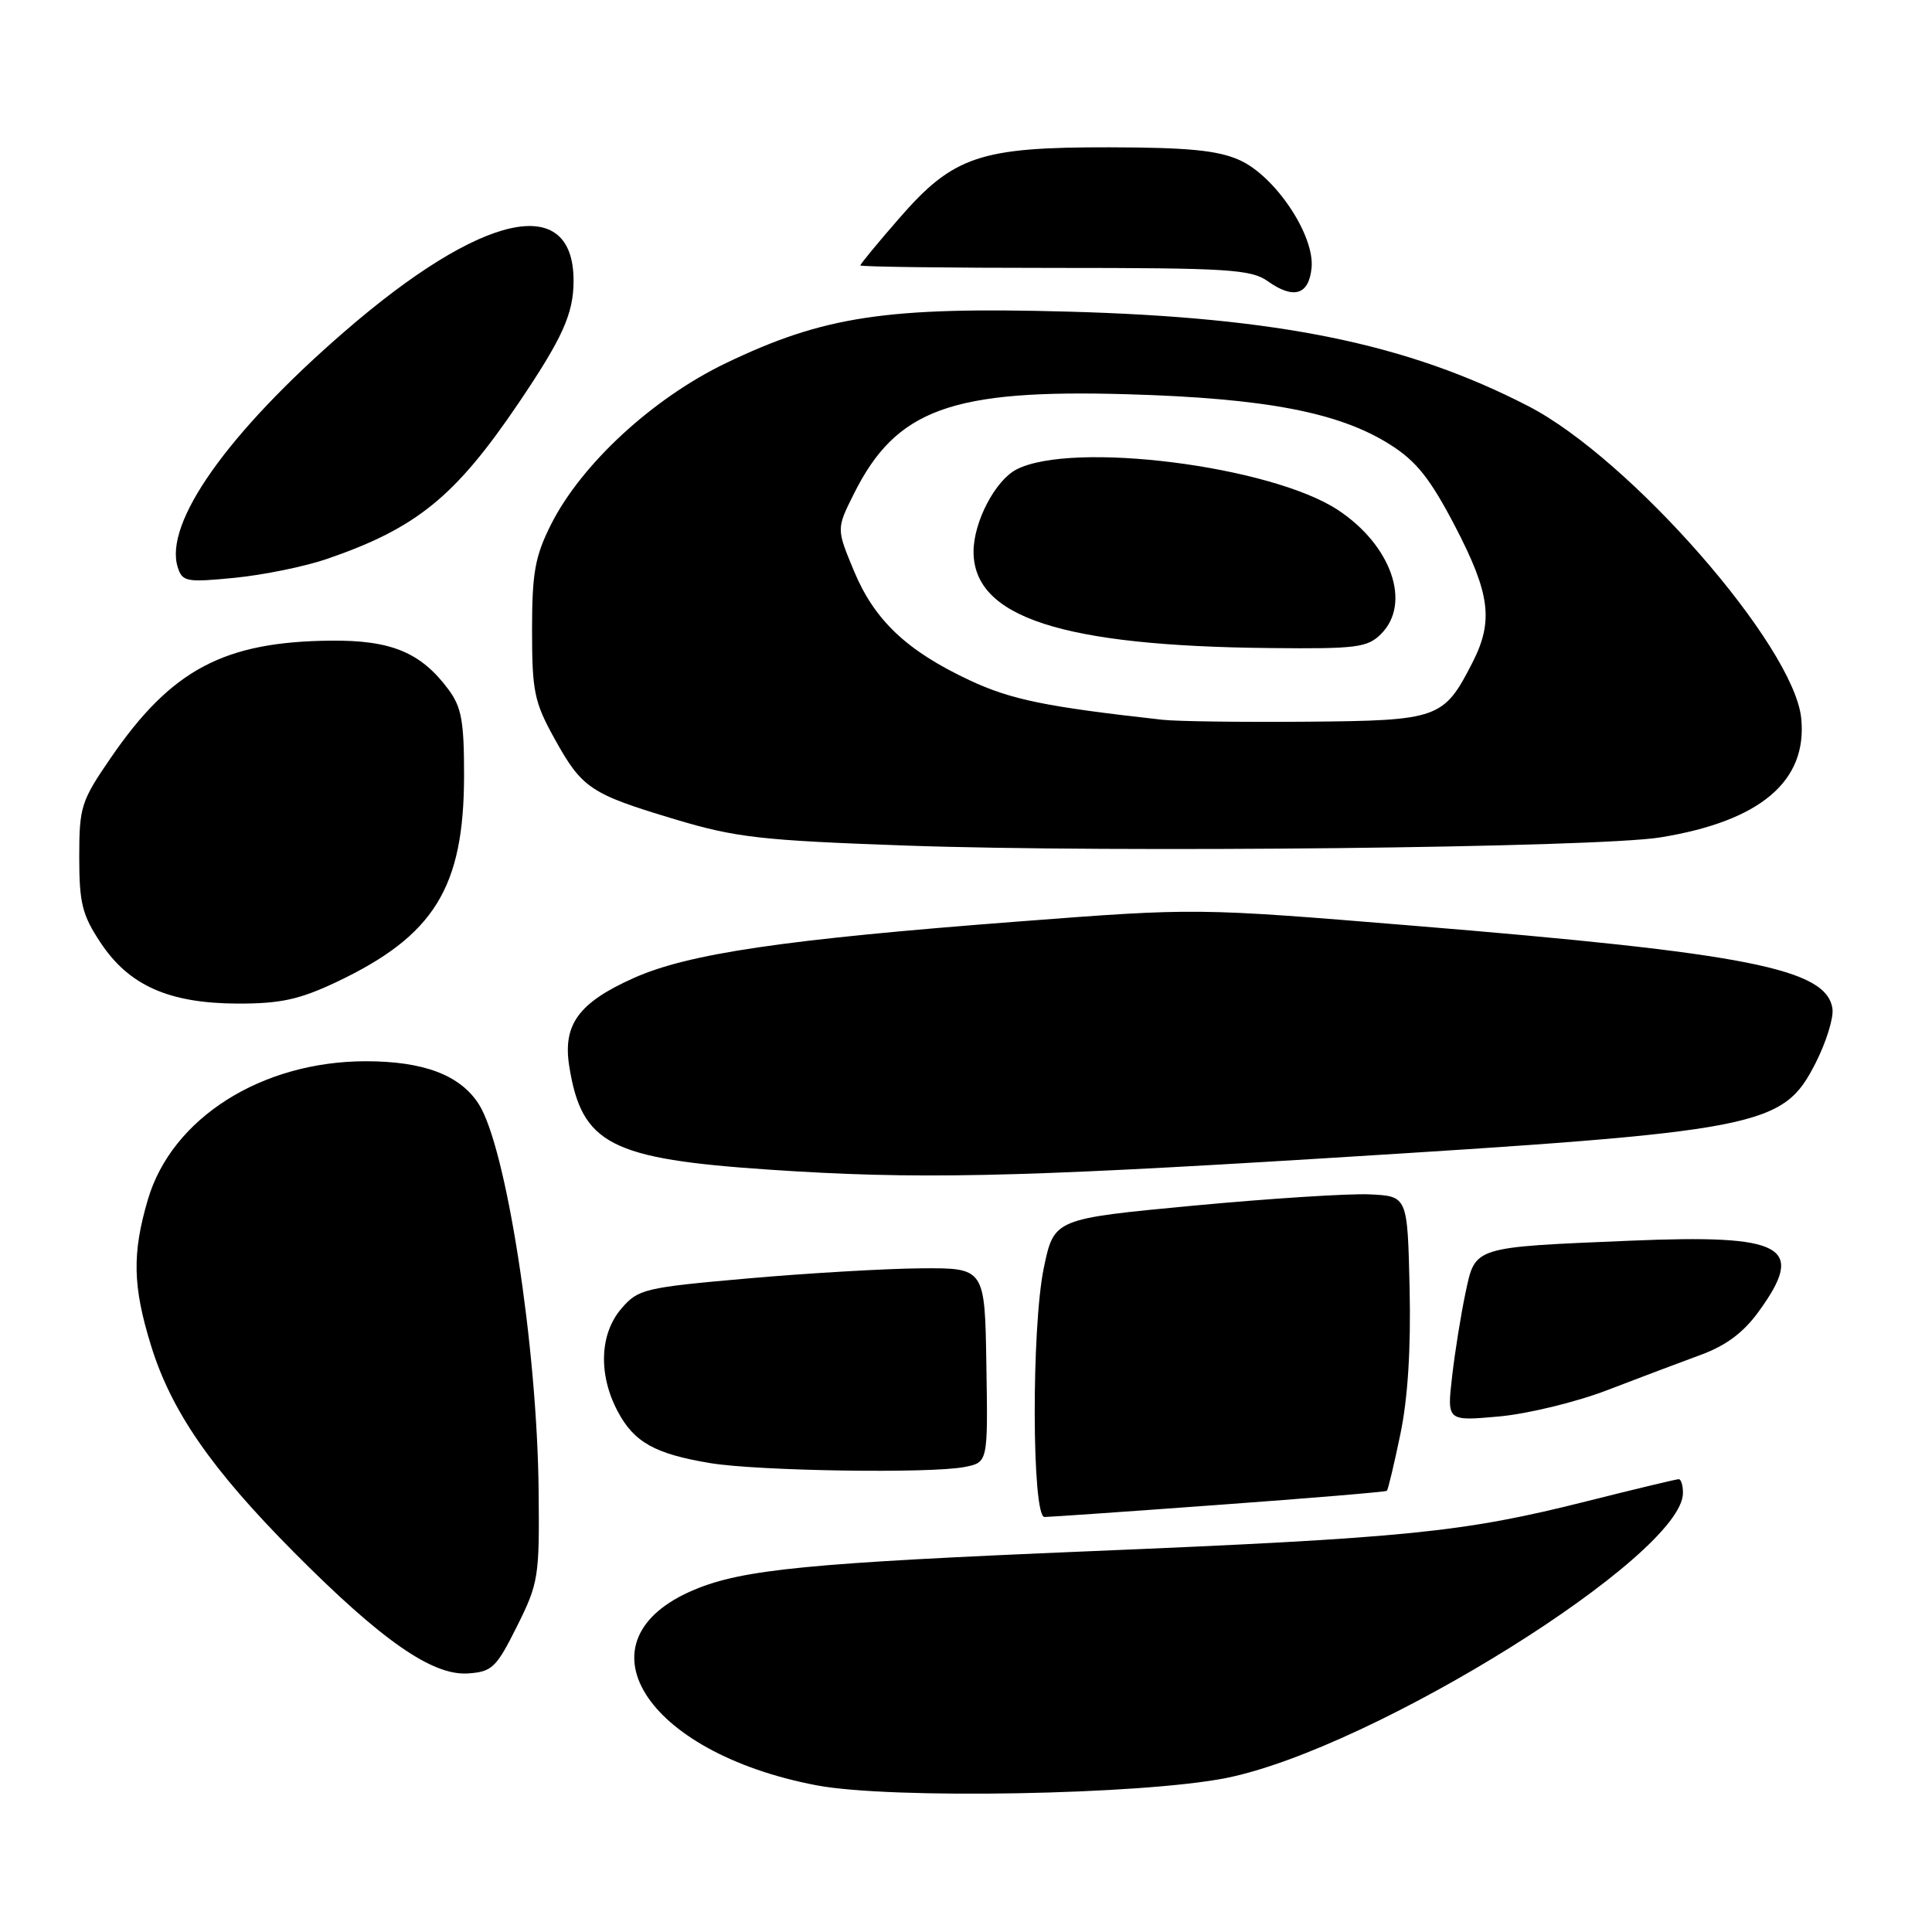 <?xml version="1.0" encoding="UTF-8" standalone="no"?>
<!DOCTYPE svg PUBLIC "-//W3C//DTD SVG 1.1//EN" "http://www.w3.org/Graphics/SVG/1.1/DTD/svg11.dtd" >
<svg xmlns="http://www.w3.org/2000/svg" xmlns:xlink="http://www.w3.org/1999/xlink" version="1.1" viewBox="0 0 256 256">
 <g >
 <path fill="currentColor"
d=" M 162.50 235.59 C 182.02 231.66 223.00 206.08 223.00 197.82 C 223.00 196.82 222.75 196.00 222.44 196.00 C 222.13 196.00 216.62 197.32 210.19 198.94 C 193.81 203.06 186.48 203.79 144.50 205.54 C 107.28 207.09 98.45 207.95 92.02 210.64 C 76.07 217.30 85.36 232.21 108.18 236.56 C 117.99 238.43 151.30 237.83 162.50 235.59 Z  M 68.50 215.50 C 71.36 209.77 71.49 208.96 71.37 197.50 C 71.18 178.37 67.07 151.93 63.42 146.27 C 60.95 142.45 56.15 140.63 48.50 140.62 C 34.67 140.62 22.78 148.15 19.60 158.93 C 17.49 166.09 17.58 170.43 20.01 178.29 C 22.69 186.98 27.98 194.63 38.91 205.64 C 50.54 217.36 57.28 222.05 62.00 221.74 C 65.20 221.52 65.76 220.99 68.50 215.50 Z  M 161.50 199.40 C 173.60 198.52 183.62 197.68 183.77 197.54 C 183.92 197.40 184.73 194.03 185.55 190.06 C 186.55 185.31 186.96 178.68 186.78 170.67 C 186.50 158.50 186.50 158.50 181.50 158.26 C 178.75 158.13 168.21 158.81 158.08 159.76 C 139.67 161.50 139.67 161.50 138.31 168.00 C 136.66 175.92 136.72 201.00 138.40 201.01 C 139.00 201.01 149.40 200.29 161.50 199.40 Z  M 127.83 194.38 C 130.91 193.77 130.91 193.77 130.70 180.89 C 130.50 168.00 130.50 168.00 122.00 168.06 C 117.33 168.10 107.02 168.70 99.09 169.40 C 85.38 170.61 84.57 170.80 82.34 173.39 C 79.45 176.75 79.26 182.14 81.85 187.02 C 84.03 191.12 86.78 192.65 94.11 193.87 C 100.45 194.92 123.39 195.27 127.83 194.38 Z  M 213.00 184.19 C 217.12 182.61 222.67 180.51 225.32 179.54 C 228.71 178.30 231.02 176.58 233.07 173.74 C 239.33 165.10 236.46 163.54 216.00 164.40 C 195.04 165.28 195.50 165.14 194.18 171.34 C 193.58 174.18 192.78 179.16 192.41 182.41 C 191.73 188.31 191.73 188.31 198.62 187.69 C 202.40 187.35 208.88 185.78 213.00 184.19 Z  M 175.00 153.51 C 233.69 149.89 236.24 149.40 240.61 140.79 C 241.99 138.06 242.98 134.86 242.81 133.67 C 242.05 128.36 231.65 126.30 187.00 122.64 C 158.50 120.30 158.50 120.30 135.00 122.10 C 103.86 124.48 91.21 126.35 83.93 129.61 C 76.66 132.87 74.55 135.78 75.43 141.29 C 77.08 151.62 80.88 153.57 102.00 154.99 C 121.26 156.29 134.20 156.02 175.00 153.51 Z  M 44.57 130.13 C 57.52 124.00 61.47 117.62 61.49 102.83 C 61.50 95.56 61.16 93.69 59.40 91.33 C 55.76 86.44 51.81 84.81 43.84 84.89 C 29.66 85.02 22.69 88.73 14.67 100.43 C 10.74 106.15 10.50 106.91 10.50 113.57 C 10.50 119.66 10.89 121.24 13.32 124.90 C 17.08 130.59 22.39 132.95 31.50 132.98 C 37.16 132.99 39.66 132.45 44.57 130.13 Z  M 220.00 110.96 C 233.26 108.81 239.52 103.51 238.67 95.16 C 237.69 85.55 216.01 60.77 202.50 53.81 C 186.46 45.54 169.44 42.05 141.45 41.29 C 117.46 40.63 109.14 41.89 96.16 48.13 C 86.47 52.79 77.01 61.53 73.00 69.52 C 70.89 73.73 70.50 75.90 70.50 83.50 C 70.50 91.61 70.79 93.03 73.48 97.88 C 77.13 104.47 78.21 105.20 89.50 108.58 C 97.51 110.98 100.85 111.36 120.00 112.04 C 147.58 113.02 211.54 112.33 220.00 110.96 Z  M 43.33 74.06 C 55.19 69.98 60.30 65.83 68.66 53.49 C 74.55 44.78 76.00 41.57 76.00 37.20 C 76.00 25.46 63.84 28.16 45.61 43.97 C 30.15 57.36 21.70 69.32 23.55 75.16 C 24.16 77.09 24.70 77.19 31.13 76.56 C 34.94 76.18 40.43 75.06 43.33 74.06 Z  M 173.79 35.49 C 174.21 31.16 168.97 23.33 164.24 21.21 C 161.35 19.92 157.43 19.54 147.00 19.52 C 129.83 19.49 126.31 20.68 119.12 28.96 C 116.30 32.19 114.00 34.99 114.00 35.17 C 114.00 35.35 125.59 35.50 139.75 35.50 C 162.79 35.50 165.76 35.69 168.00 37.27 C 171.42 39.70 173.44 39.08 173.79 35.49 Z  M 154.00 95.37 C 138.54 93.65 133.98 92.71 128.48 90.14 C 120.14 86.23 115.86 82.18 113.14 75.62 C 110.83 70.06 110.83 70.06 113.14 65.44 C 118.74 54.22 126.04 51.56 149.40 52.24 C 167.71 52.77 177.46 54.64 184.21 58.92 C 187.70 61.13 189.51 63.42 192.82 69.76 C 197.46 78.69 197.92 82.29 195.11 87.79 C 191.30 95.25 190.64 95.48 173.15 95.63 C 164.54 95.70 155.93 95.59 154.00 95.37 Z  M 183.00 84.00 C 187.05 79.95 184.38 72.26 177.29 67.58 C 168.43 61.73 142.09 58.40 134.70 62.20 C 131.88 63.65 129.01 69.14 129.00 73.08 C 128.99 81.79 140.69 85.60 168.25 85.87 C 179.76 85.99 181.19 85.81 183.00 84.00 Z "/>
</g>
</svg>